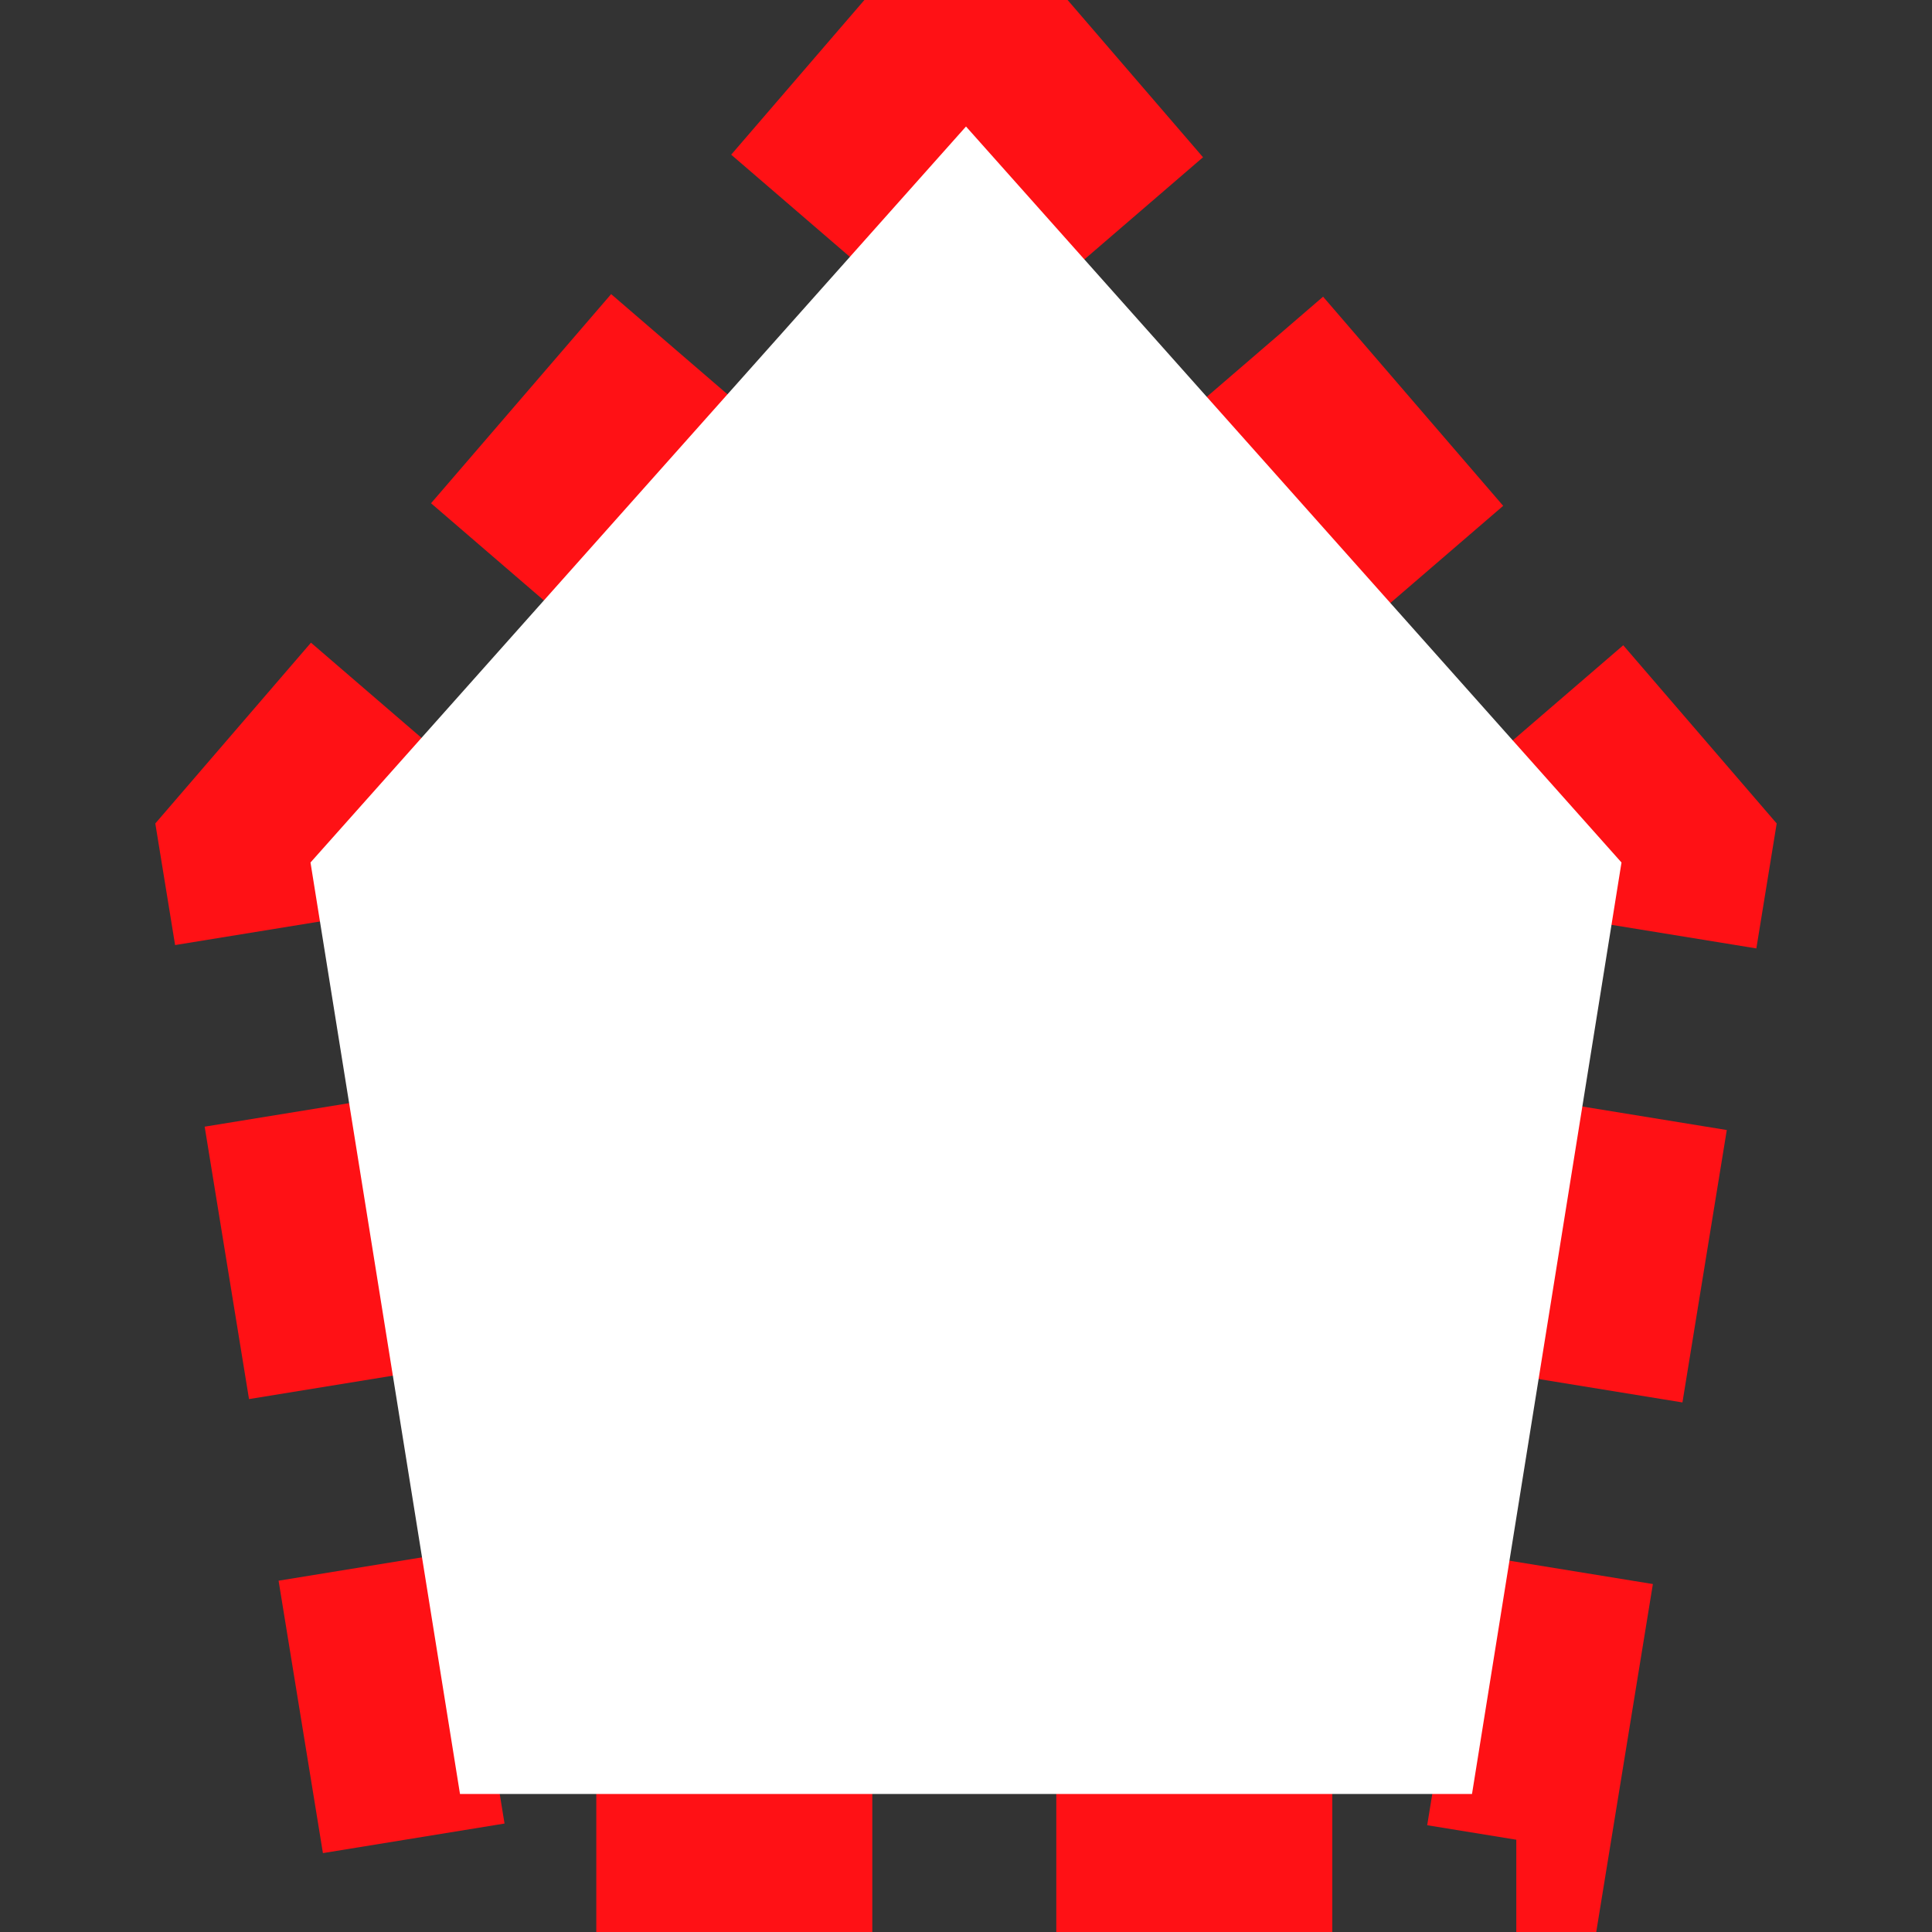 <svg xmlns="http://www.w3.org/2000/svg" preserveAspectRatio="none" viewBox="-3 0 42 42">
<rect x="-3" y="0" width="42" height="42" fill="#333333" stroke="none"/>
<polygon stroke="#FF1115" fill="none" stroke-width="4px" stroke-dasharray="6 4" stroke-dashoffset="0.5" points="18,0.5 2.5,18.5 6,40 30,40 33.5,18.5"/>
<polygon fill="white" points="18,2.75 3.75,18.75 7,39 29,39 32.25,18.75"/>
</svg>